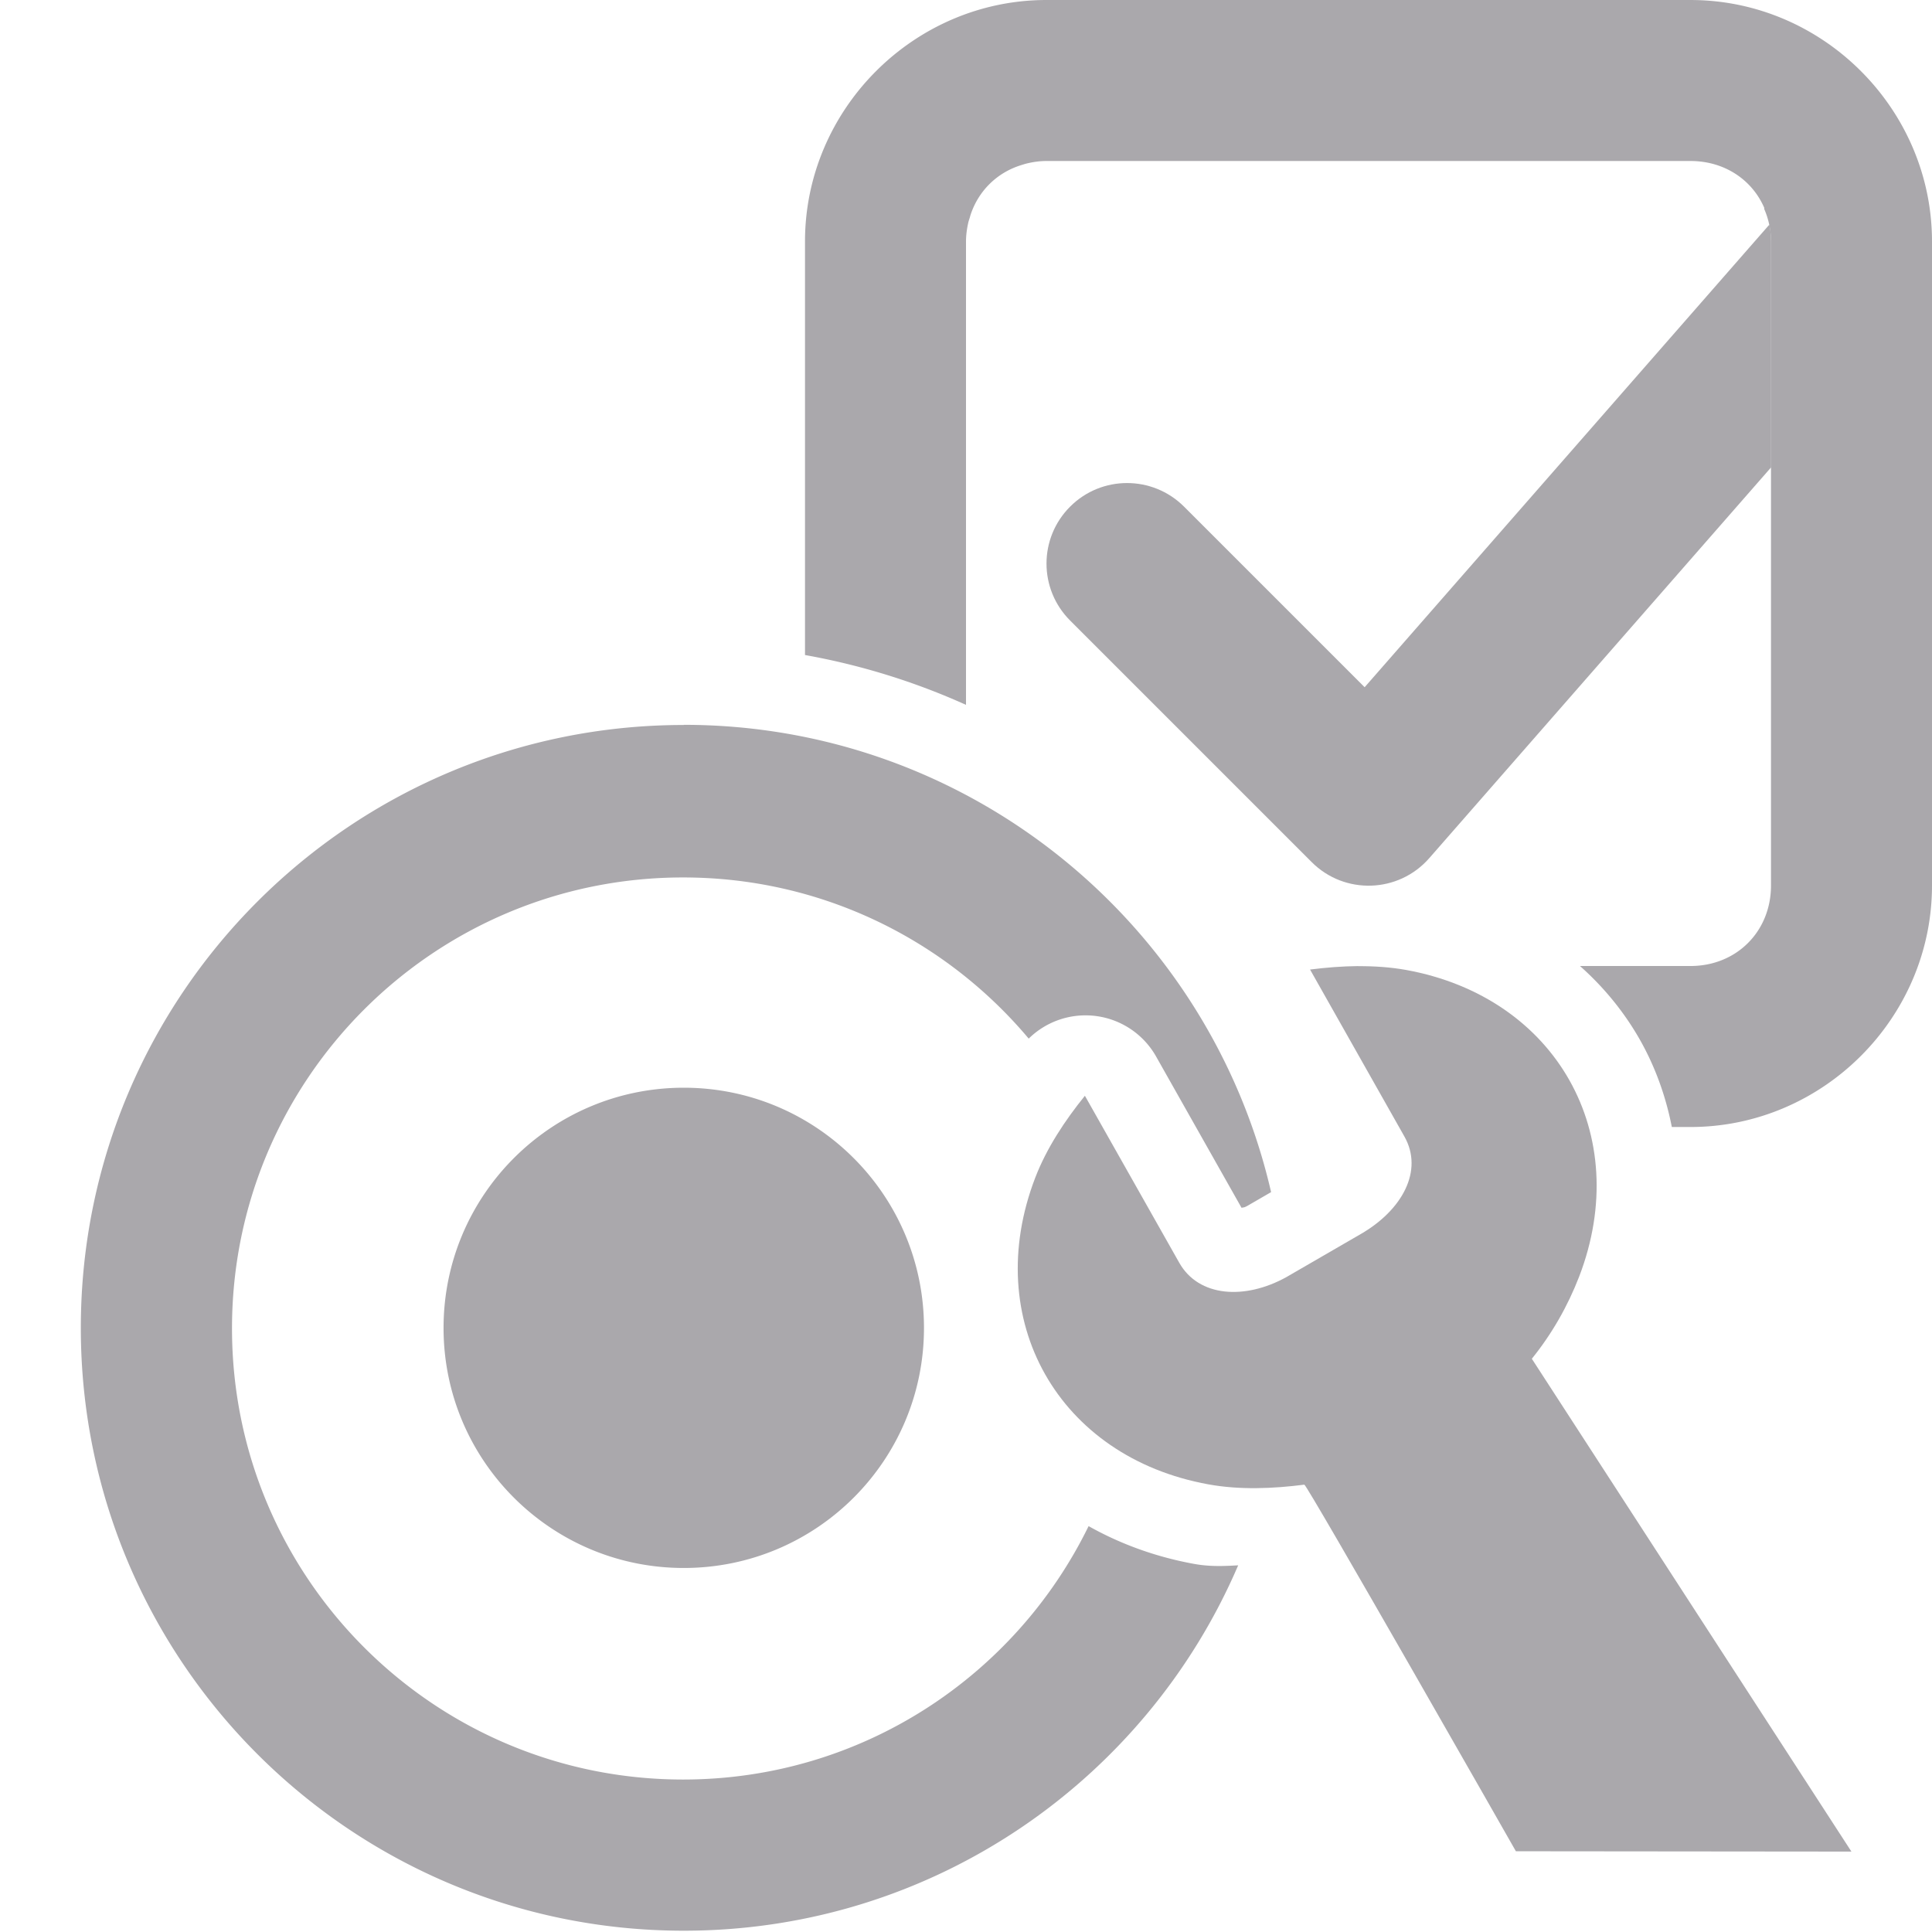 <svg viewBox="0 0 24 24" xmlns="http://www.w3.org/2000/svg"><g fill="#aaa8ac"><path d="m8.494 9.006c-4.137 0-7.49 3.354-7.49 7.49s3.354 7.488 7.49 7.488c3.089 0 5.742-1.869 6.887-4.539-.177.01-.354.018-.549-.018-.473-.086-.915-.247-1.309-.469-.91 1.864-2.823 3.148-5.037 3.148-3.095 0-5.604-2.509-5.604-5.604-0-3.095 2.509-5.602 5.604-5.602 1.724 0 3.265.778 4.293 2.002a1.007 1.007 0 0 1 1.576.211l1.068 1.891c.03-.008.027 0.0.07-.023l.297-.172c-.765-3.324-3.74-5.805-7.297-5.805zm0 4.506c-1.648 0-2.984 1.336-2.984 2.984 0 1.648 1.336 2.982 2.984 2.982 1.648 0 2.984-1.334 2.984-2.982 0-1.648-1.336-2.984-2.984-2.984z"/><path d="m13 0c-1.645 0-3 1.355-3 3v5.137a8.5 8.5 0 0 1 2 .619v-5.756c0-.083.012-.162.029-.238.005-.02.012-.039.018-.059.004-.012.006-.024.01-.035.098-.296.325-.521.623-.615.022-.007.044-.014.066-.02.081-.02.165-.033.254-.033h8c.422 0 .767.233.918.586l-.004.006c.055.124.086.263.086.408v2.521 5.479c0 .571-.429 1-1 1h-1.373c.3.266.553.577.748.922.188.334.319.698.393 1.078h.232c1.645 0 3-1.355 3-3v-8c0-1.645-1.355-3-3-3z"/><path d="m21.979 2.791-5.027 5.746-2.244-2.244c-.391-.39-1.024-.39-1.414 0-.392.391-.392 1.025 0 1.416l3 3c.409.41 1.08.387 1.461-.049l4.246-4.854v-.285-2.521c0-.071-.007-.142-.021-.209z"/><path d="m16.872 12.001c-.2.002-.401.018-.598.043l1.172 2.074c.241.426-.029.915-.541 1.211l-.924.535c-.517.287-1.091.249-1.332-.178l-1.172-2.074c-.248.307-.475.649-.617 1.018-.678 1.765.285 3.47 2.15 3.809.39.071.801.054 1.193.004.032-.005 2.628 4.554 2.628 4.554l4.168.004-3.97-6.122c.248-.307.446-.653.588-1.021.678-1.765-.285-3.47-2.15-3.809-.195-.035-.395-.048-.596-.047z" stroke-width="3"/></g></svg>
